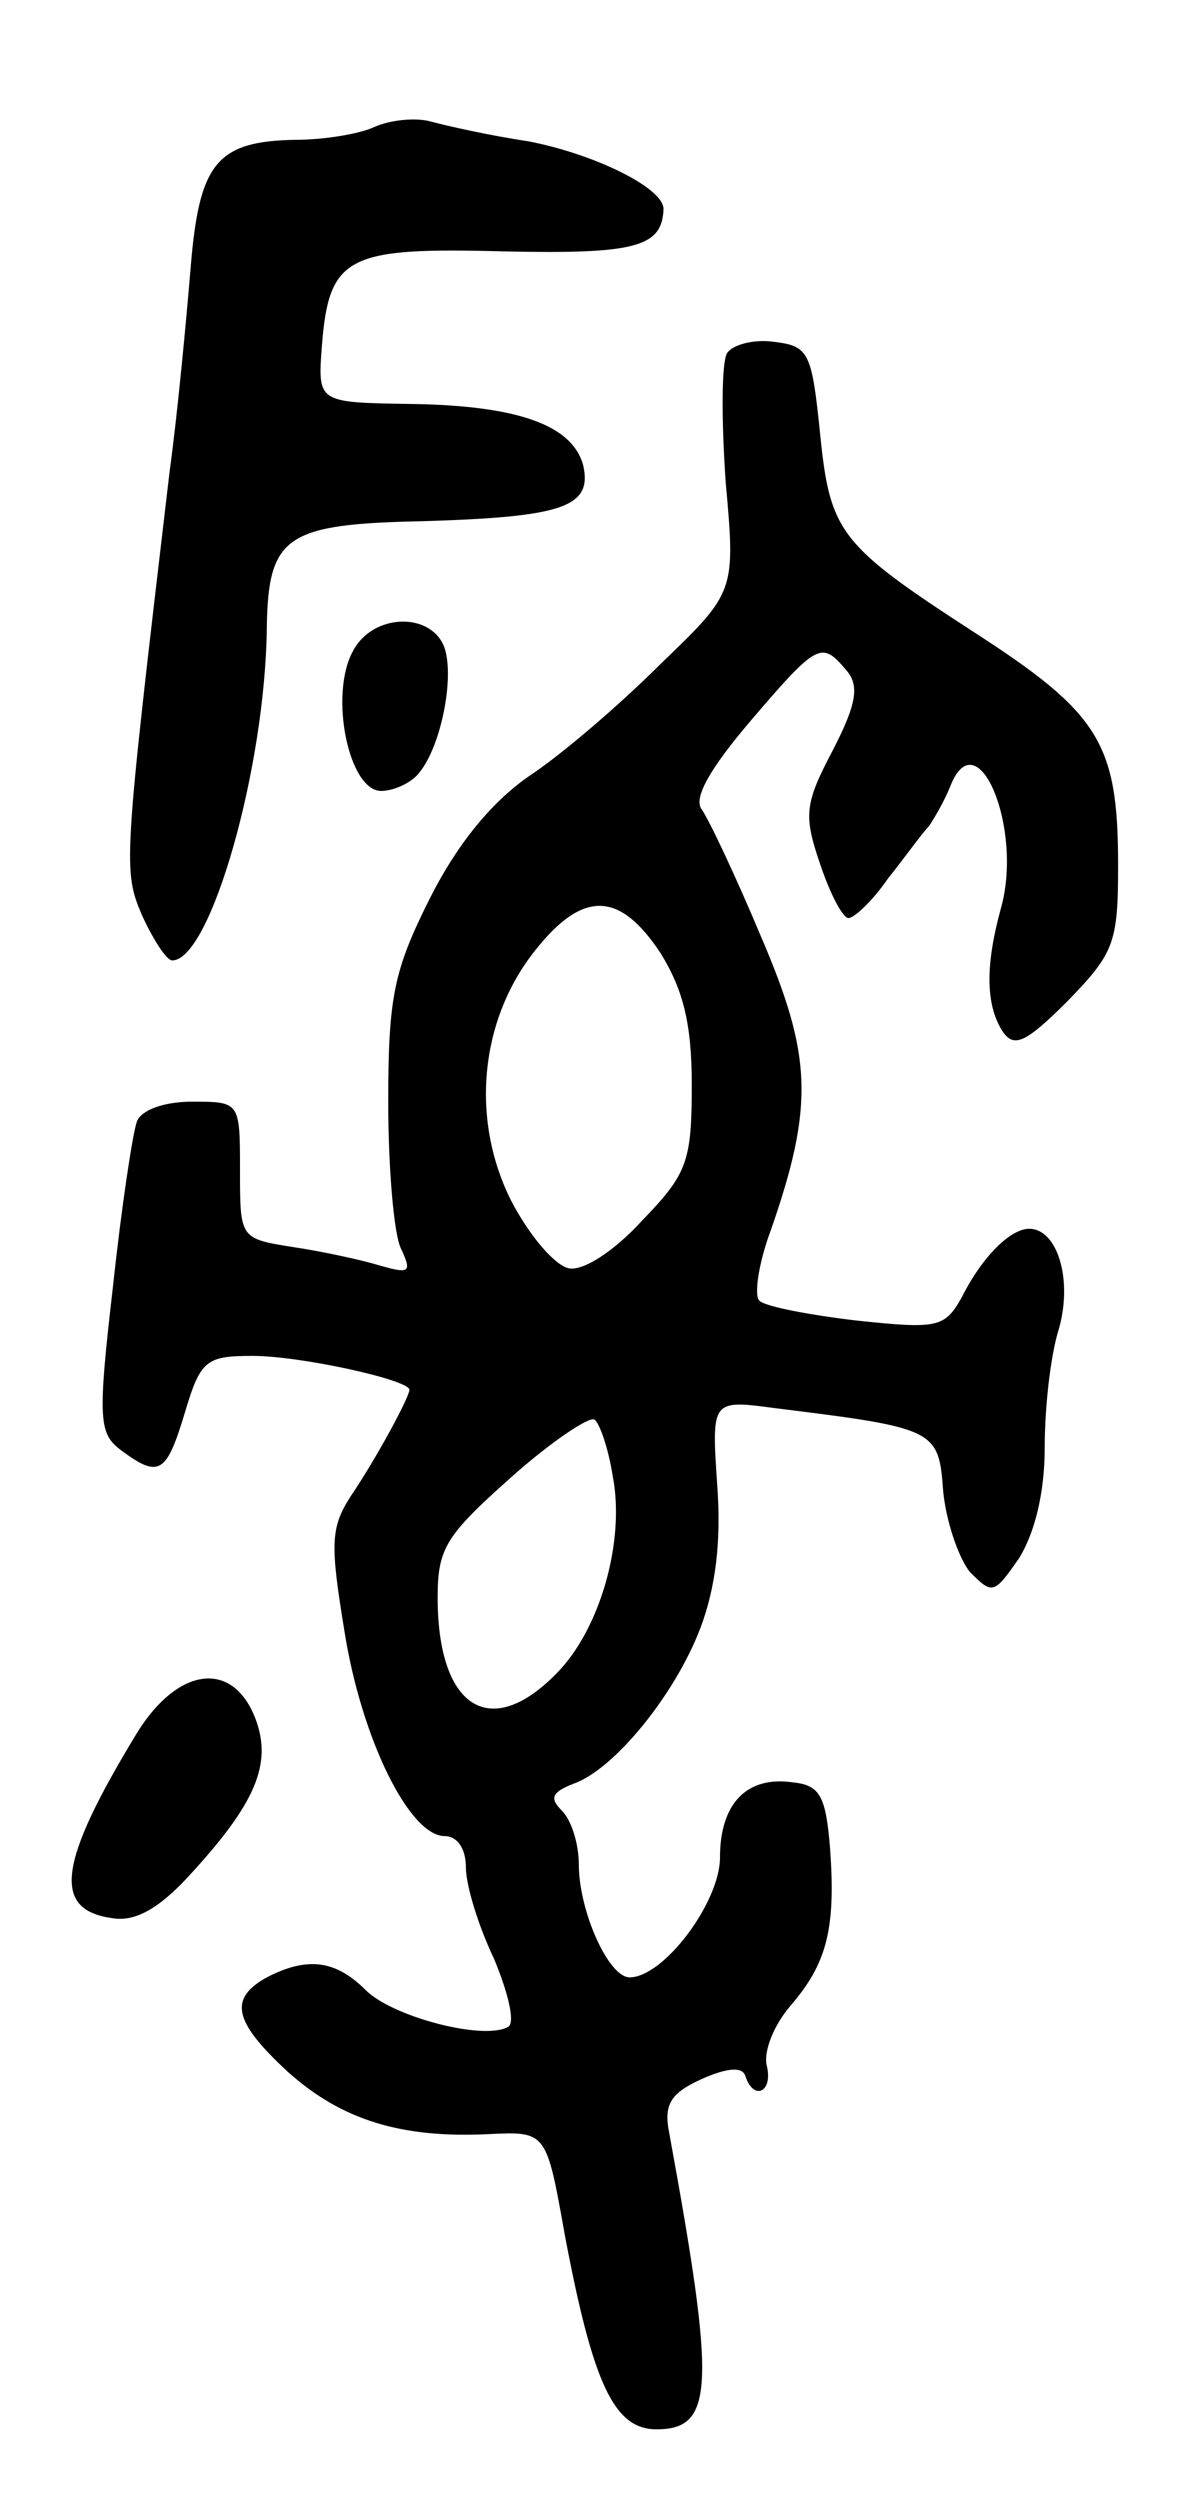 <svg version="1.0" xmlns="http://www.w3.org/2000/svg"
 width="85pt" height="177pt" viewBox="0 0 85 177"
 preserveAspectRatio="xMidYMid meet">
<g transform="translate(0,177) scale(0.1,-0.1)"
fill="#000000" stroke="none">
<path d="M265 1680 c-11 -5 -36 -9 -56 -9 -56 -1 -68 -17 -74 -91 -3 -36 -9
-101 -15 -145 -33 -280 -33 -281 -19 -314 8 -17 17 -31 21 -31 27 0 66 136 67
236 1 65 14 73 111 75 99 3 120 10 113 40 -8 28 -46 42 -123 43 -65 1 -65 1
-62 41 5 64 18 70 129 67 93 -2 112 3 113 30 0 15 -49 39 -96 48 -27 4 -58 11
-69 14 -11 3 -29 1 -40 -4z"/>
<path d="M515 1520 c-4 -7 -4 -47 -1 -91 7 -78 7 -78 -46 -129 -29 -29 -71
-65 -94 -80 -27 -19 -51 -49 -70 -87 -25 -50 -29 -69 -29 -143 0 -47 4 -94 9
-104 8 -17 6 -18 -15 -12 -13 4 -41 10 -61 13 -38 6 -38 6 -38 54 0 49 0 49
-34 49 -20 0 -36 -6 -39 -14 -3 -8 -11 -61 -17 -117 -11 -95 -10 -104 6 -116
27 -20 32 -16 45 27 11 37 15 40 48 40 34 0 111 -17 111 -24 0 -5 -23 -48 -42
-76 -14 -22 -14 -34 -4 -95 12 -76 46 -145 71 -145 9 0 15 -9 15 -22 0 -13 9
-42 20 -65 10 -24 15 -45 10 -48 -17 -10 -82 7 -101 26 -21 21 -41 24 -70 9
-27 -15 -24 -31 15 -67 38 -34 80 -47 142 -44 41 2 41 2 54 -71 20 -106 35
-138 65 -138 41 0 42 30 9 210 -4 20 1 28 23 38 18 8 29 9 31 2 6 -18 20 -11
15 8 -2 10 5 28 17 42 26 30 32 55 28 111 -3 37 -7 45 -26 47 -33 5 -52 -15
-52 -53 0 -32 -40 -85 -64 -85 -15 0 -36 47 -36 80 0 14 -5 31 -12 38 -9 9 -7
13 8 19 29 10 72 63 90 110 11 29 15 62 12 102 -4 60 -4 60 41 54 113 -14 116
-15 119 -58 2 -22 11 -48 19 -58 16 -16 17 -16 35 10 11 18 18 46 18 78 0 28
4 65 10 84 10 35 -1 71 -21 71 -13 0 -33 -19 -48 -49 -12 -21 -17 -22 -74 -16
-34 4 -65 10 -69 14 -4 3 -1 26 8 50 31 89 29 124 -7 208 -18 43 -37 83 -42
90 -6 8 6 29 35 63 47 55 50 56 67 36 10 -11 8 -24 -9 -57 -20 -38 -21 -46 -9
-81 7 -21 16 -38 20 -38 4 0 17 12 28 28 12 15 24 32 29 37 4 6 11 18 15 28
19 49 52 -29 36 -86 -11 -40 -11 -68 1 -87 8 -12 16 -9 46 21 33 34 36 41 36
96 0 87 -13 108 -103 166 -94 61 -101 70 -108 139 -6 59 -8 63 -33 66 -14 2
-29 -2 -33 -8z m-47 -425 c16 -26 22 -50 22 -93 0 -54 -3 -63 -35 -96 -20 -22
-42 -36 -52 -34 -10 2 -28 23 -41 48 -29 58 -22 128 17 177 34 43 60 42 89 -2z
m-34 -370 c9 -46 -9 -109 -40 -140 -47 -48 -84 -24 -84 54 0 35 6 44 52 85 28
25 55 43 59 41 4 -3 10 -21 13 -40z"/>
<path d="M250 1309 c-17 -31 -3 -99 20 -99 9 0 22 6 27 13 15 18 25 66 18 88
-9 26 -51 25 -65 -2z"/>
<path d="M97 543 c-56 -92 -60 -125 -18 -131 16 -3 33 6 55 30 47 51 59 79 47
111 -16 42 -55 37 -84 -10z"/>
</g>
</svg>
